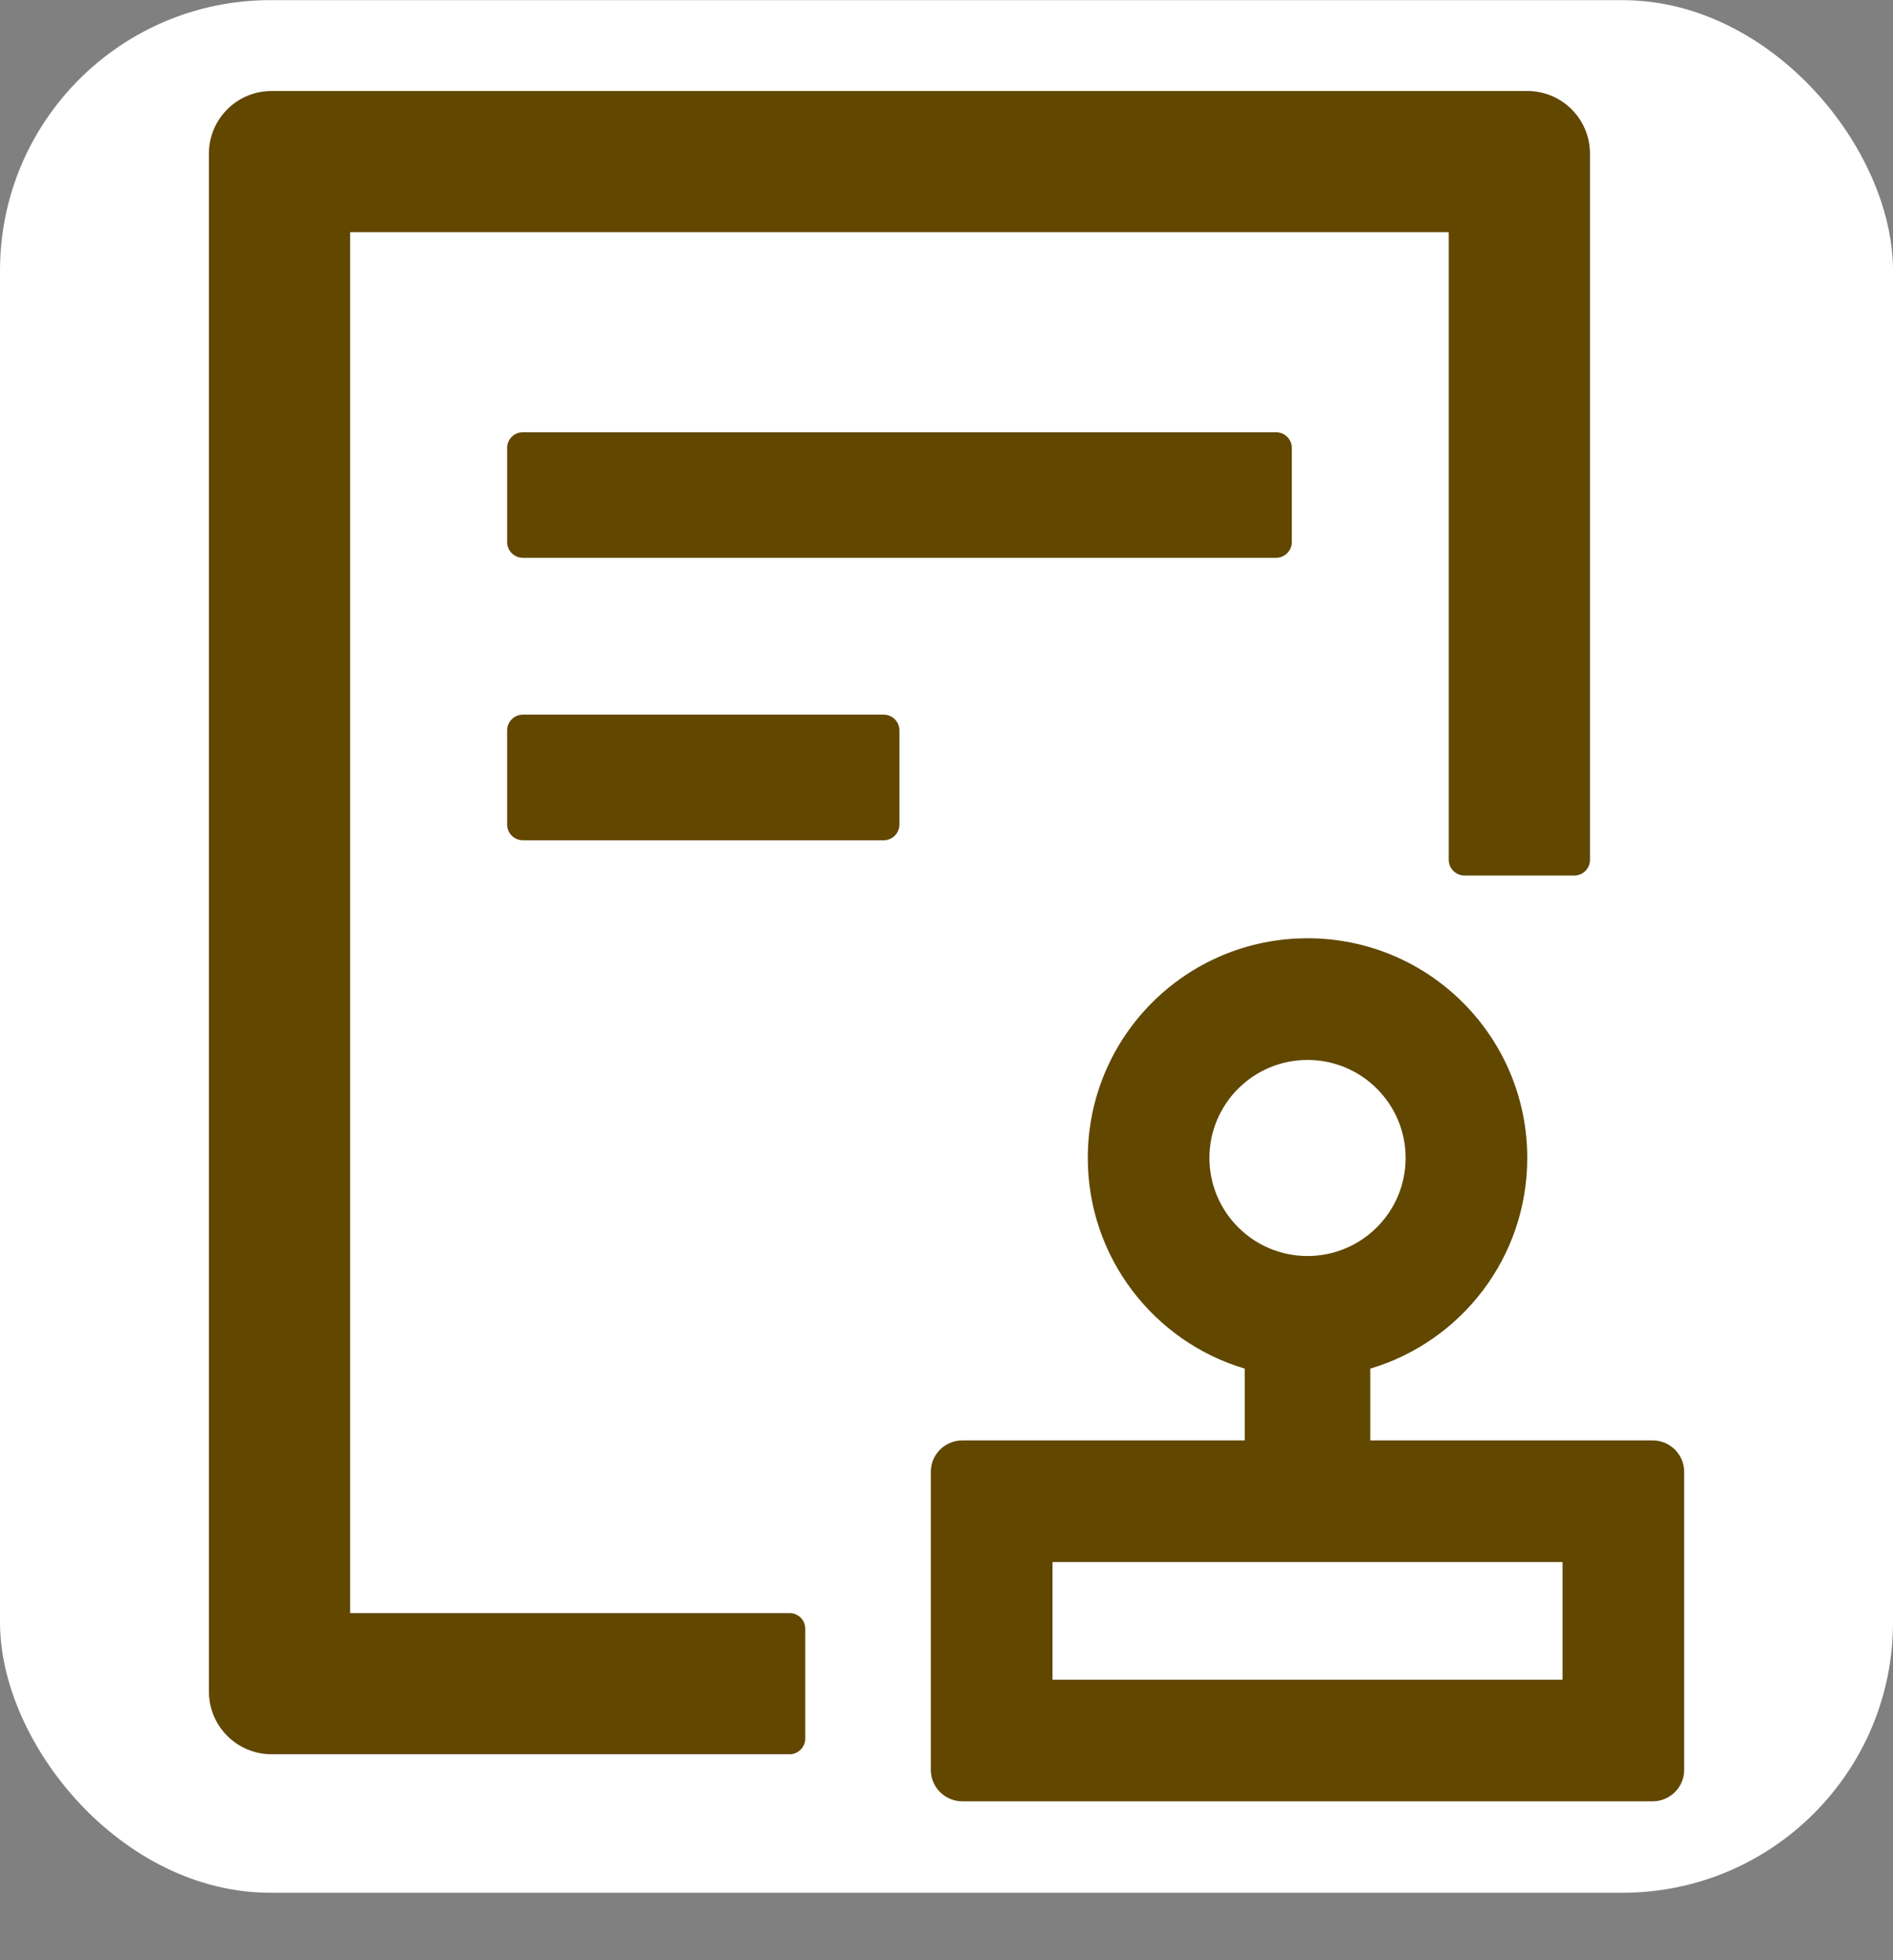 <svg width="28" height="29" viewBox="0 0 28 29" fill="none" xmlns="http://www.w3.org/2000/svg">
<rect x="0" y="0" width="28" height="29" fill="#808080" stroke="none"/>
<rect y="0.002" width="28" height="28" rx="4" fill="white"/>
<g clip-path="url(#clip0_6430_9261)">
<path d="M7.733 6.395C7.605 6.395 7.501 6.499 7.501 6.627V8.02C7.501 8.147 7.605 8.252 7.733 8.252H18.876C19.003 8.252 19.108 8.147 19.108 8.02V6.627C19.108 6.499 19.003 6.395 18.876 6.395H7.733ZM13.072 10.573H7.733C7.605 10.573 7.501 10.678 7.501 10.806V12.198C7.501 12.326 7.605 12.431 7.733 12.431H13.072C13.2 12.431 13.304 12.326 13.304 12.198V10.806C13.304 10.678 13.2 10.573 13.072 10.573ZM11.679 23.864H5.179V3.435H21.429V12.721C21.429 12.848 21.534 12.953 21.661 12.953H23.286C23.414 12.953 23.518 12.848 23.518 12.721V2.274C23.518 1.761 23.104 1.346 22.59 1.346H4.018C3.505 1.346 3.09 1.761 3.09 2.274V25.024C3.09 25.538 3.505 25.953 4.018 25.953H11.679C11.807 25.953 11.911 25.848 11.911 25.721V24.096C11.911 23.968 11.807 23.864 11.679 23.864ZM24.447 21.31H20.268V20.248C21.612 19.848 22.59 18.605 22.59 17.131C22.59 15.335 21.136 13.881 19.34 13.881C17.544 13.881 16.09 15.335 16.09 17.131C16.09 18.603 17.068 19.848 18.411 20.248V21.31H14.233C13.977 21.31 13.768 21.519 13.768 21.774V26.185C13.768 26.44 13.977 26.649 14.233 26.649H24.447C24.702 26.649 24.911 26.44 24.911 26.185V21.774C24.911 21.519 24.702 21.31 24.447 21.31ZM17.889 17.131C17.889 16.331 18.539 15.681 19.34 15.681C20.141 15.681 20.791 16.331 20.791 17.131C20.791 17.932 20.141 18.582 19.34 18.582C18.539 18.582 17.889 17.932 17.889 17.131ZM23.112 24.85H15.568V23.109H23.112V24.85Z" fill="#614700"/>
</g>
<defs>
<clipPath id="clip0_6430_9261">
<rect width="26" height="26" fill="white" transform="translate(1 1.002)"/>
</clipPath>
</defs>
</svg>
